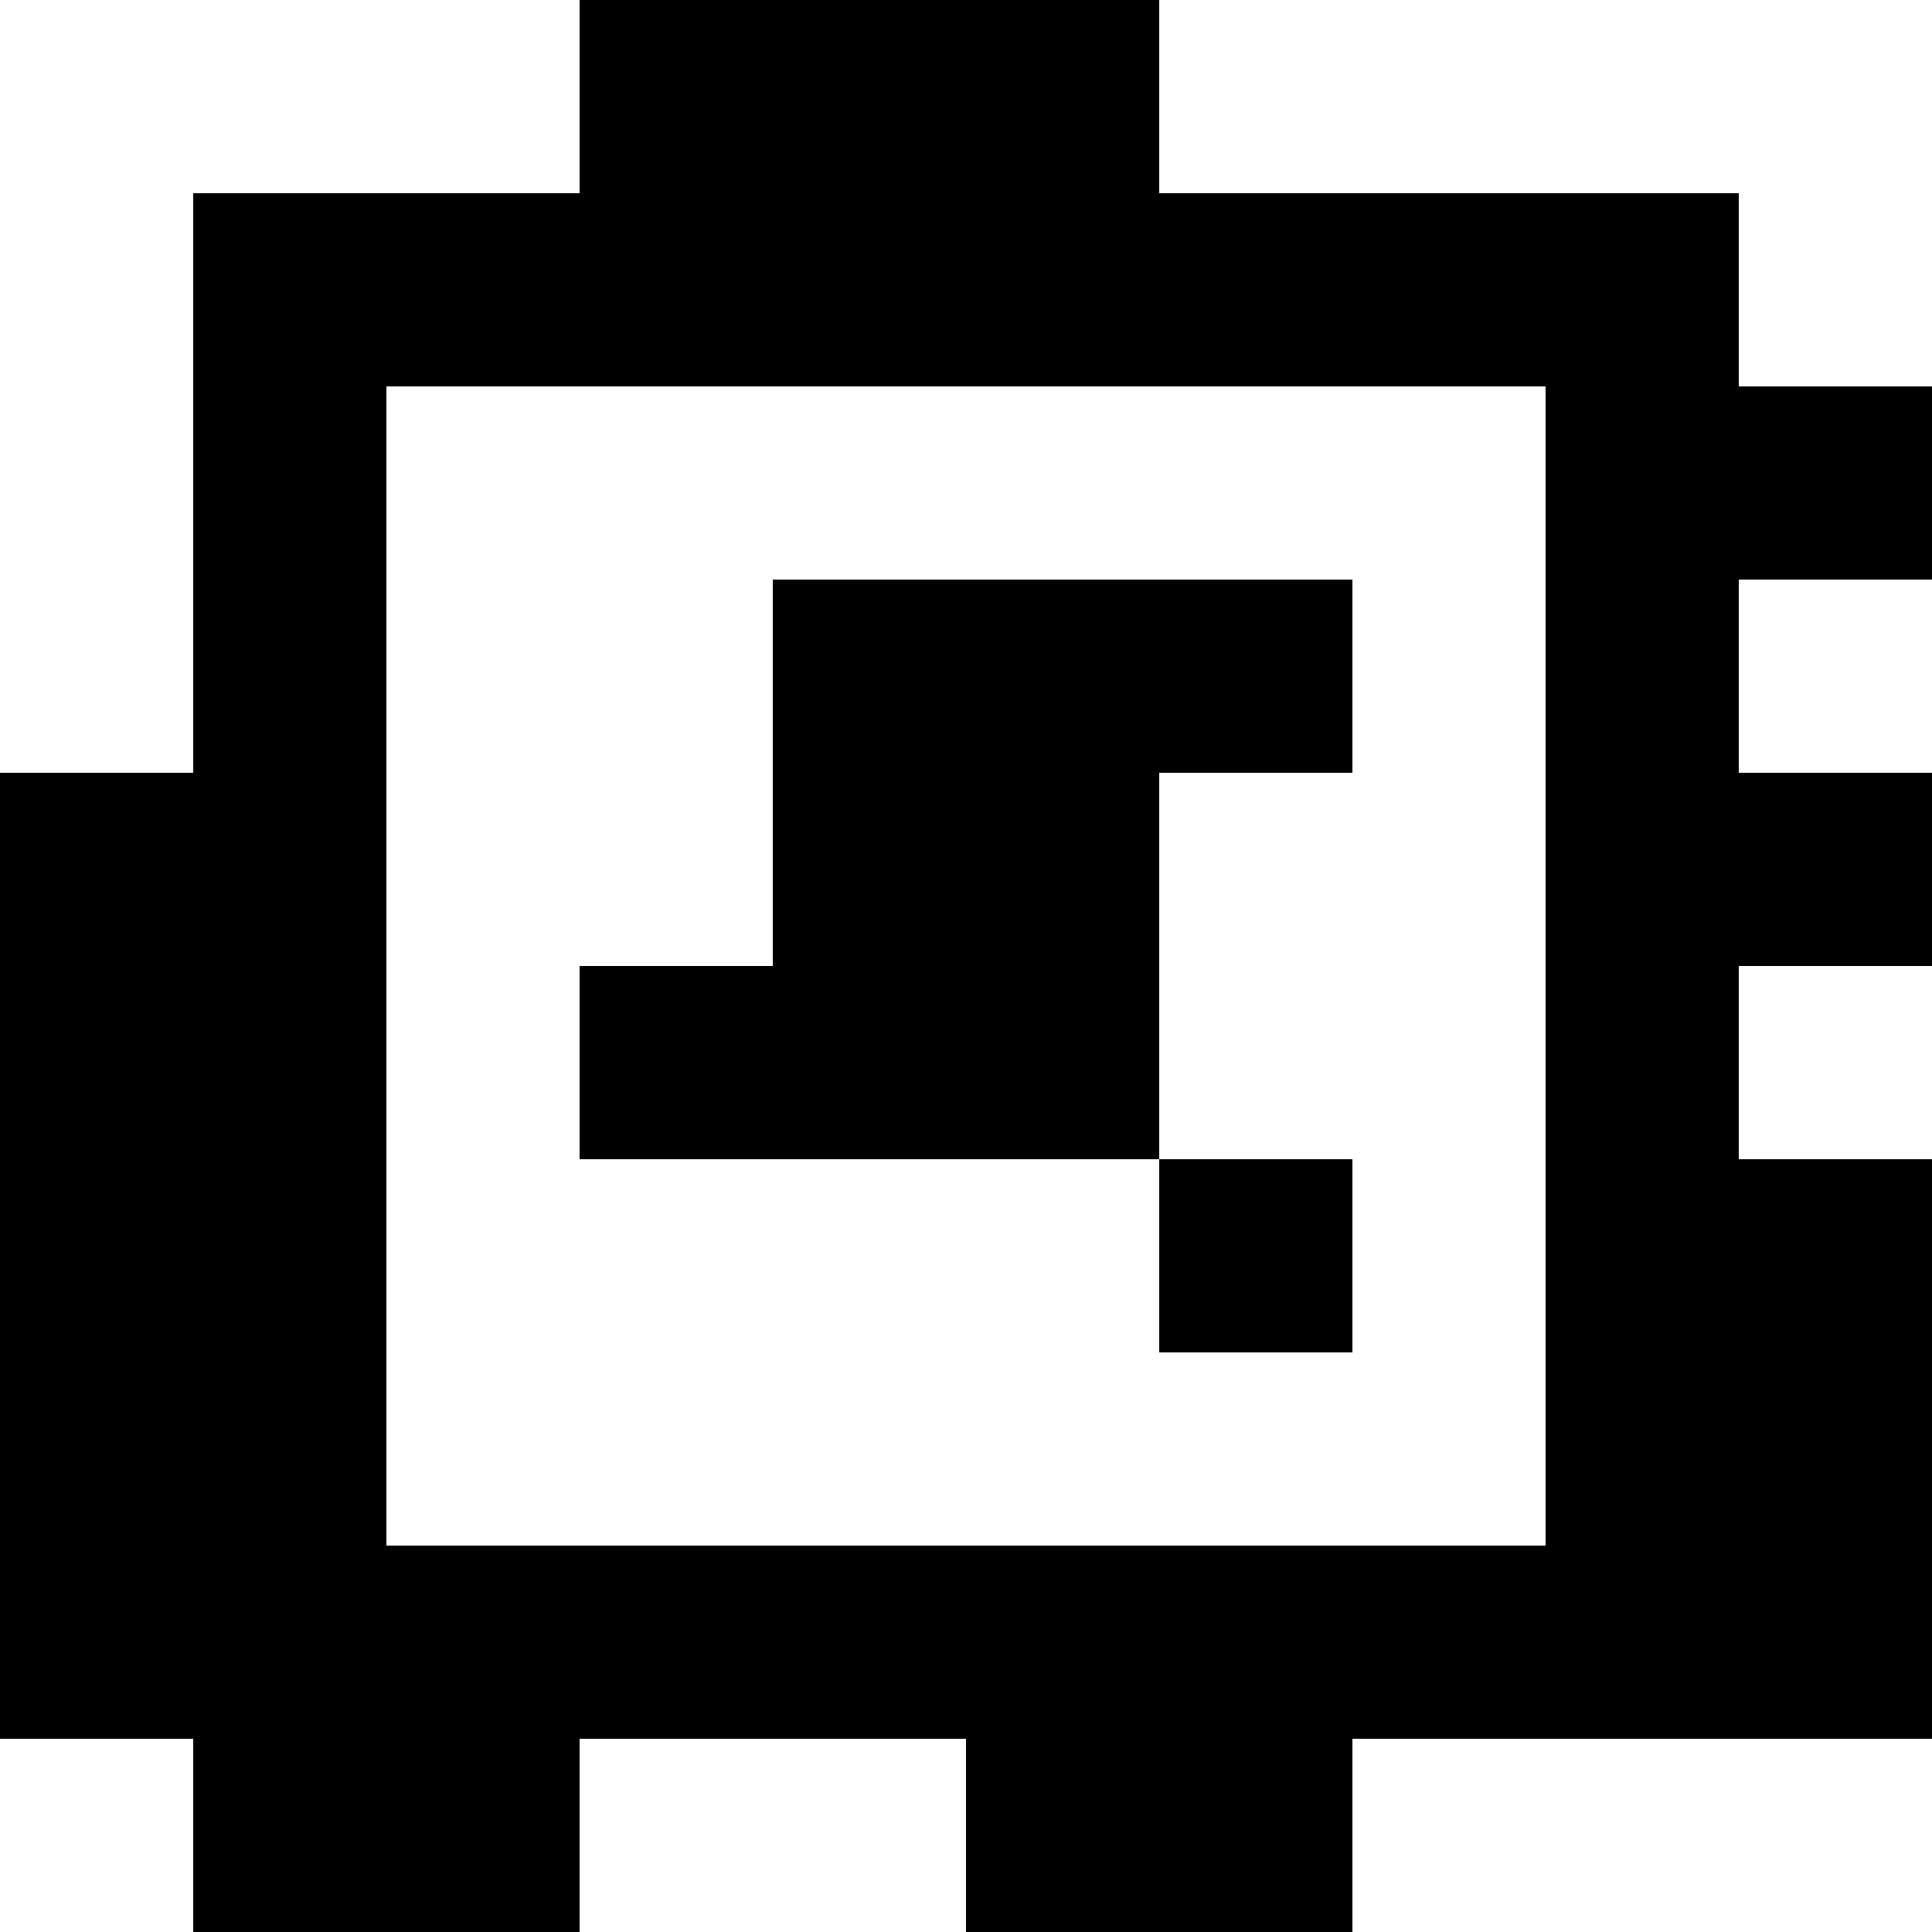 <?xml version="1.0" standalone="yes"?>
<svg xmlns="http://www.w3.org/2000/svg" width="100" height="100">
<rect width="100%" height="100%" fill="#808080" stroke="none"/>
<path style="fill:#ffffff; stroke:none;" d="M0 0L0 40L10 40L10 10L30 10L30 0L0 0z"/>
<path style="fill:#000000; stroke:none;" d="M30 0L30 10L10 10L10 40L0 40L0 90L10 90L10 100L30 100L30 90L50 90L50 100L70 100L70 90L100 90L100 60L90 60L90 50L100 50L100 40L90 40L90 30L100 30L100 20L90 20L90 10L60 10L60 0L30 0z"/>
<path style="fill:#ffffff; stroke:none;" d="M60 0L60 10L90 10L90 20L100 20L100 0L60 0M20 20L20 80L80 80L80 20L20 20z"/>
<path style="fill:#000000; stroke:none;" d="M40 30L40 50L30 50L30 60L60 60L60 70L70 70L70 60L60 60L60 40L70 40L70 30L40 30z"/>
<path style="fill:#ffffff; stroke:none;" d="M90 30L90 40L100 40L100 30L90 30M90 50L90 60L100 60L100 50L90 50M0 90L0 100L10 100L10 90L0 90M30 90L30 100L50 100L50 90L30 90M70 90L70 100L100 100L100 90L70 90z"/>
</svg>
